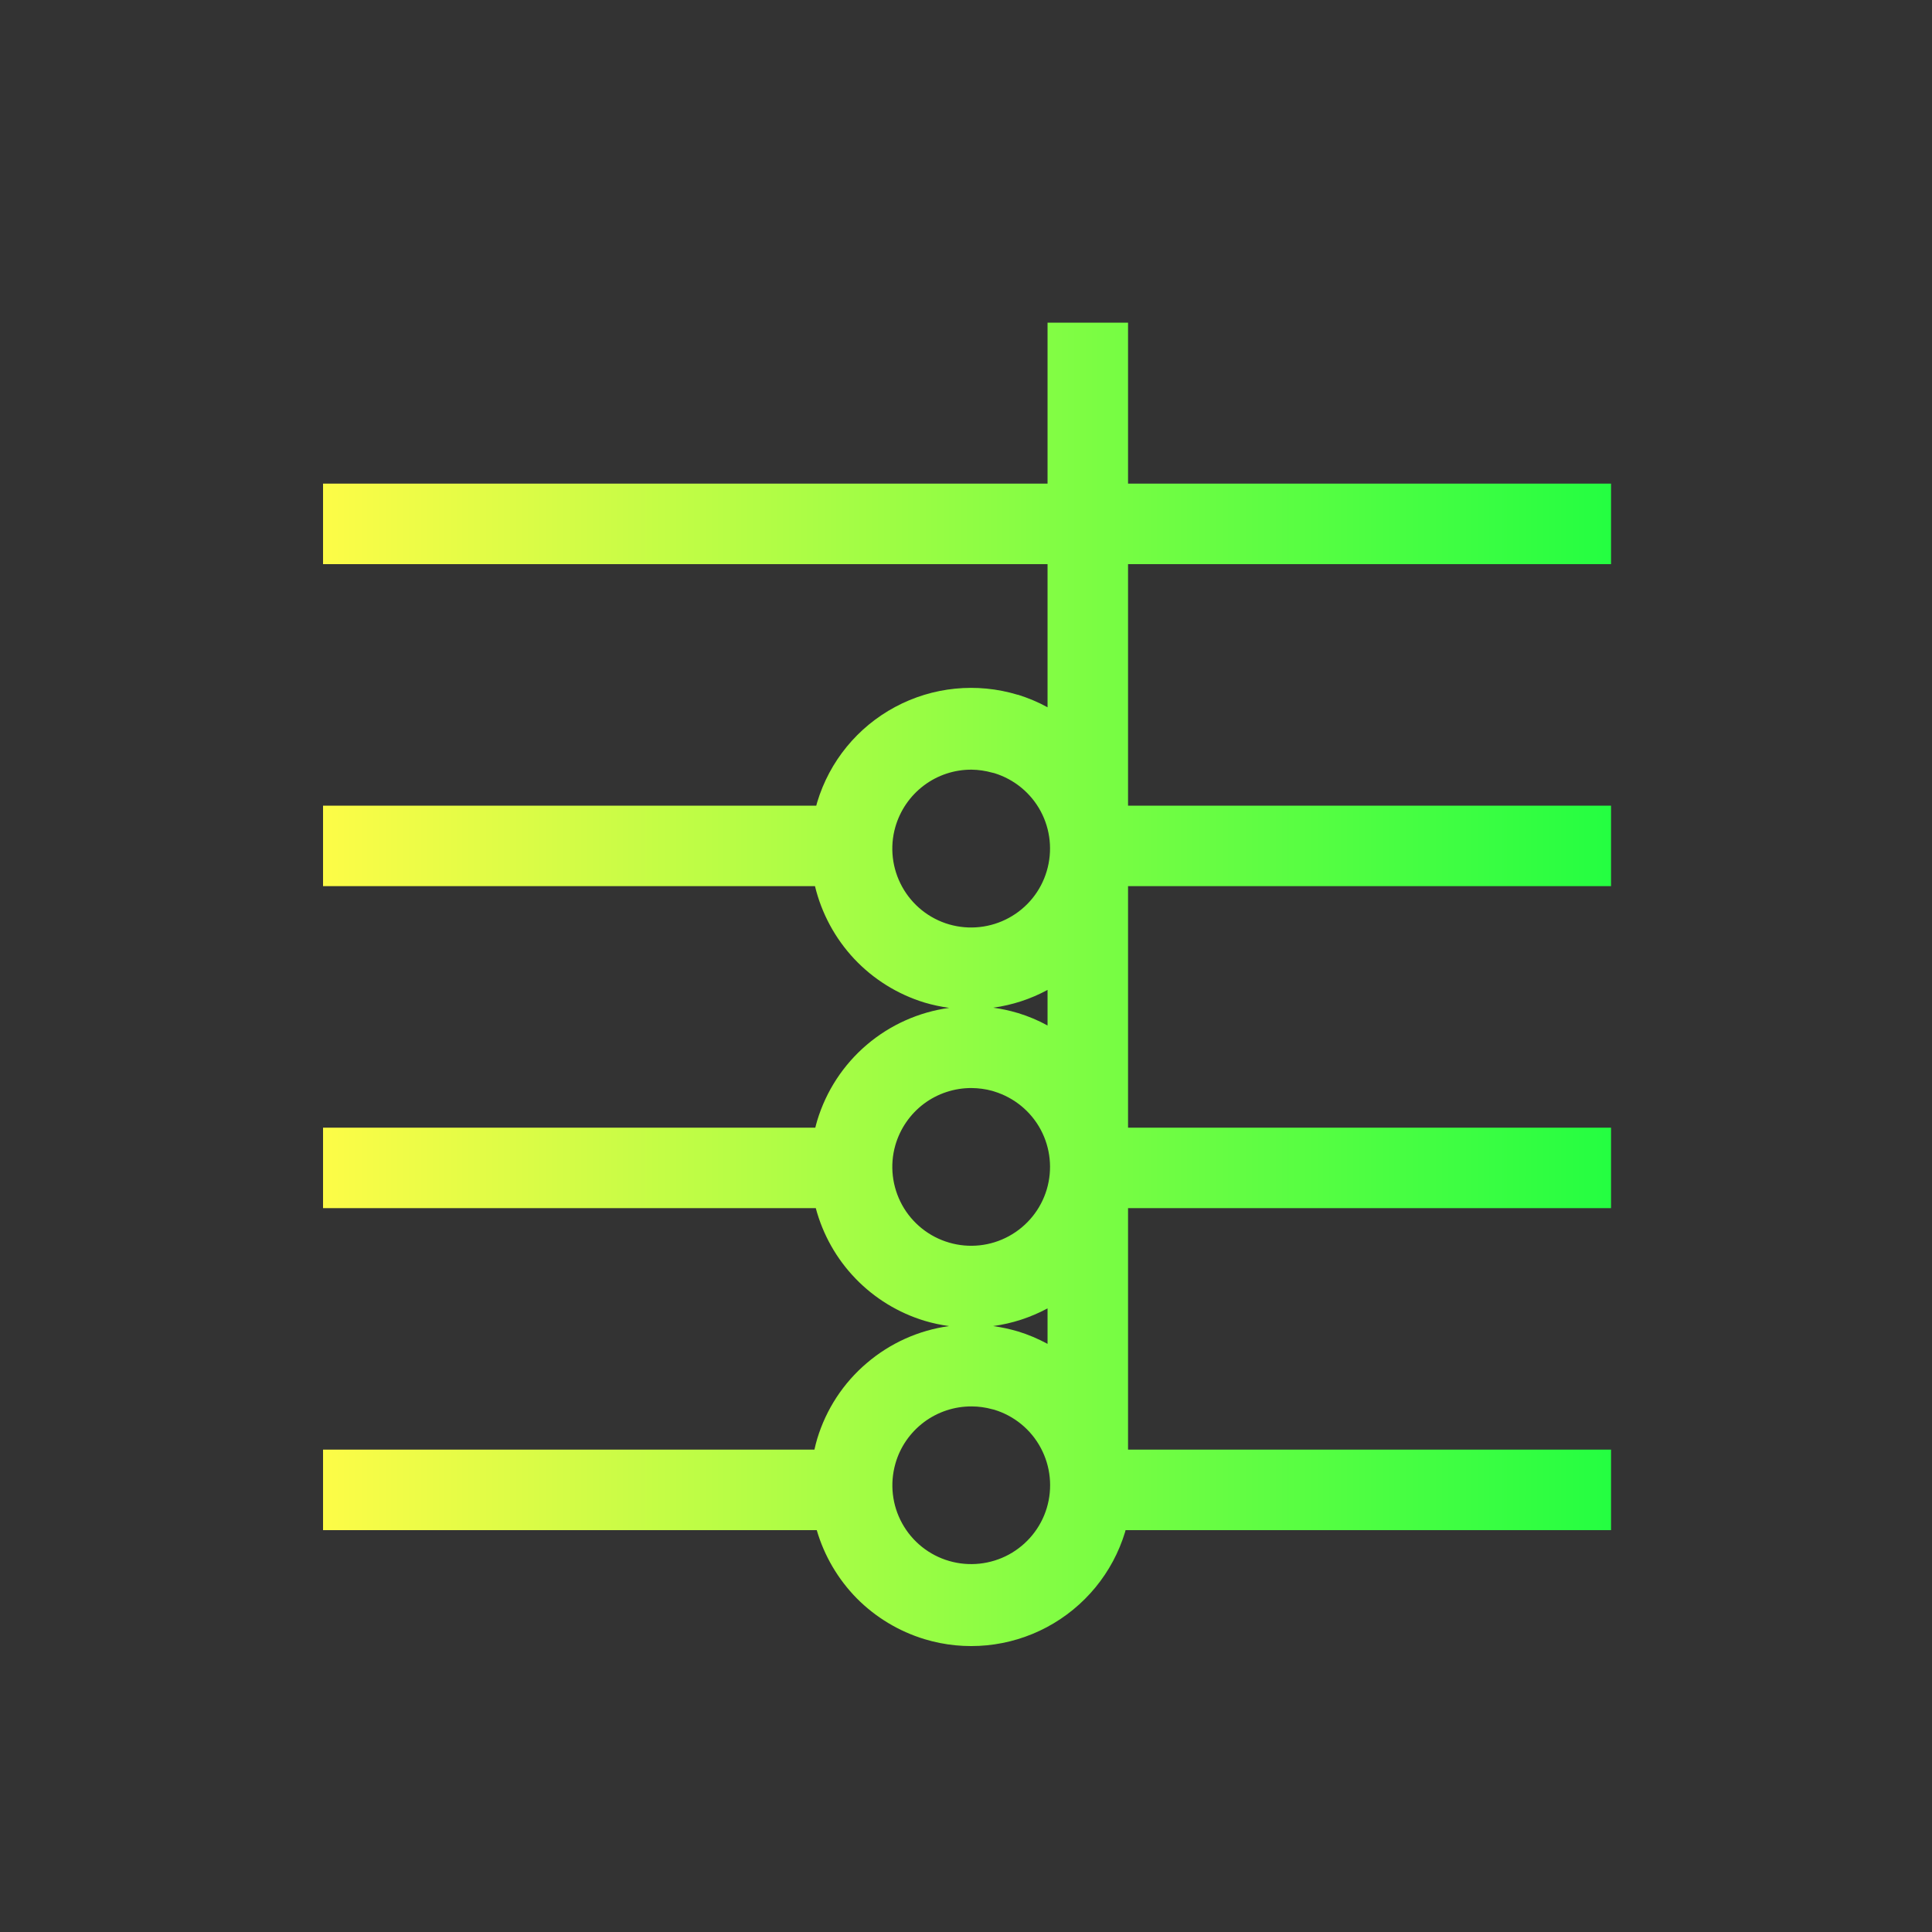 <svg width="24" height="24" viewBox="0 0 24 24" fill="none" xmlns="http://www.w3.org/2000/svg">
<rect x="0" y="0" width="24" height="24" fill="#333333" stroke="none"/>
<path d="M13.013 4.008V6.008H4.013V7.008H13.013V8.786C12.897 8.722 12.774 8.671 12.648 8.631L12.64 8.63C12.133 8.477 11.586 8.532 11.12 8.782C10.653 9.032 10.305 9.457 10.152 9.964C10.148 9.978 10.144 9.993 10.14 10.008H4.013V11.008H10.124C10.206 11.347 10.374 11.658 10.612 11.912C10.85 12.165 11.151 12.352 11.484 12.454C11.585 12.484 11.688 12.506 11.792 12.52C11.414 12.572 11.058 12.731 10.767 12.979C10.476 13.227 10.263 13.553 10.152 13.919C10.143 13.948 10.136 13.978 10.128 14.008H4.013V15.008H10.134C10.222 15.337 10.391 15.638 10.628 15.883C10.864 16.128 11.159 16.308 11.484 16.407C11.584 16.437 11.687 16.459 11.79 16.473C11.412 16.525 11.057 16.685 10.767 16.933C10.476 17.18 10.263 17.506 10.152 17.872C10.139 17.917 10.127 17.962 10.117 18.008H4.013V19.008H10.146C10.239 19.327 10.41 19.618 10.643 19.855C10.877 20.091 11.166 20.265 11.484 20.362C11.991 20.516 12.538 20.462 13.005 20.213C13.473 19.963 13.822 19.539 13.976 19.032C13.978 19.024 13.98 19.016 13.982 19.008H20.013V18.008H14.013V15.008H20.013V14.008H14.013V11.008H20.013V10.008H14.013V7.008H20.013V6.008H14.013V4.008L13.013 4.008ZM12.07 9.561C12.156 9.562 12.242 9.575 12.325 9.598L12.351 9.604C12.598 9.68 12.806 9.85 12.928 10.078C13.05 10.306 13.077 10.573 13.003 10.821C12.93 11.069 12.761 11.278 12.533 11.402C12.306 11.526 12.039 11.555 11.79 11.483C11.542 11.411 11.332 11.243 11.207 11.016C11.082 10.79 11.051 10.523 11.122 10.274C11.181 10.068 11.305 9.887 11.476 9.758C11.647 9.629 11.855 9.56 12.07 9.561ZM13.013 12.297V12.739C12.897 12.675 12.774 12.624 12.648 12.585L12.64 12.583C12.541 12.553 12.441 12.532 12.339 12.518C12.575 12.485 12.803 12.411 13.013 12.297ZM12.07 13.516C12.156 13.517 12.242 13.528 12.325 13.551L12.351 13.559C12.598 13.635 12.806 13.805 12.928 14.033C13.05 14.261 13.077 14.528 13.003 14.776C12.929 15.024 12.76 15.232 12.533 15.356C12.306 15.48 12.039 15.509 11.79 15.436C11.542 15.364 11.332 15.196 11.207 14.97C11.082 14.743 11.051 14.476 11.122 14.227C11.181 14.022 11.305 13.841 11.476 13.712C11.647 13.584 11.856 13.515 12.07 13.516ZM13.013 16.253V16.694C12.897 16.631 12.774 16.579 12.648 16.54L12.64 16.538C12.541 16.509 12.44 16.487 12.337 16.473C12.574 16.441 12.803 16.366 13.013 16.253ZM12.07 17.471C12.156 17.471 12.242 17.483 12.326 17.506L12.351 17.512C12.599 17.588 12.807 17.758 12.929 17.987C13.051 18.215 13.078 18.483 13.004 18.731C12.93 18.979 12.76 19.187 12.533 19.311C12.306 19.434 12.039 19.463 11.791 19.391C11.542 19.319 11.332 19.151 11.207 18.924C11.082 18.698 11.052 18.431 11.123 18.182C11.181 17.976 11.306 17.796 11.477 17.667C11.648 17.539 11.856 17.47 12.07 17.471Z" fill="url(#paint0_linear_10_16730)"/>
<defs>
<linearGradient id="paint0_linear_10_16730" x1="4.013" y1="12.228" x2="20.013" y2="12.228" gradientUnits="userSpaceOnUse">
<stop stop-color="#FDFC47"/>
<stop offset="1" stop-color="#24FE41"/>
</linearGradient>
</defs>
</svg>
